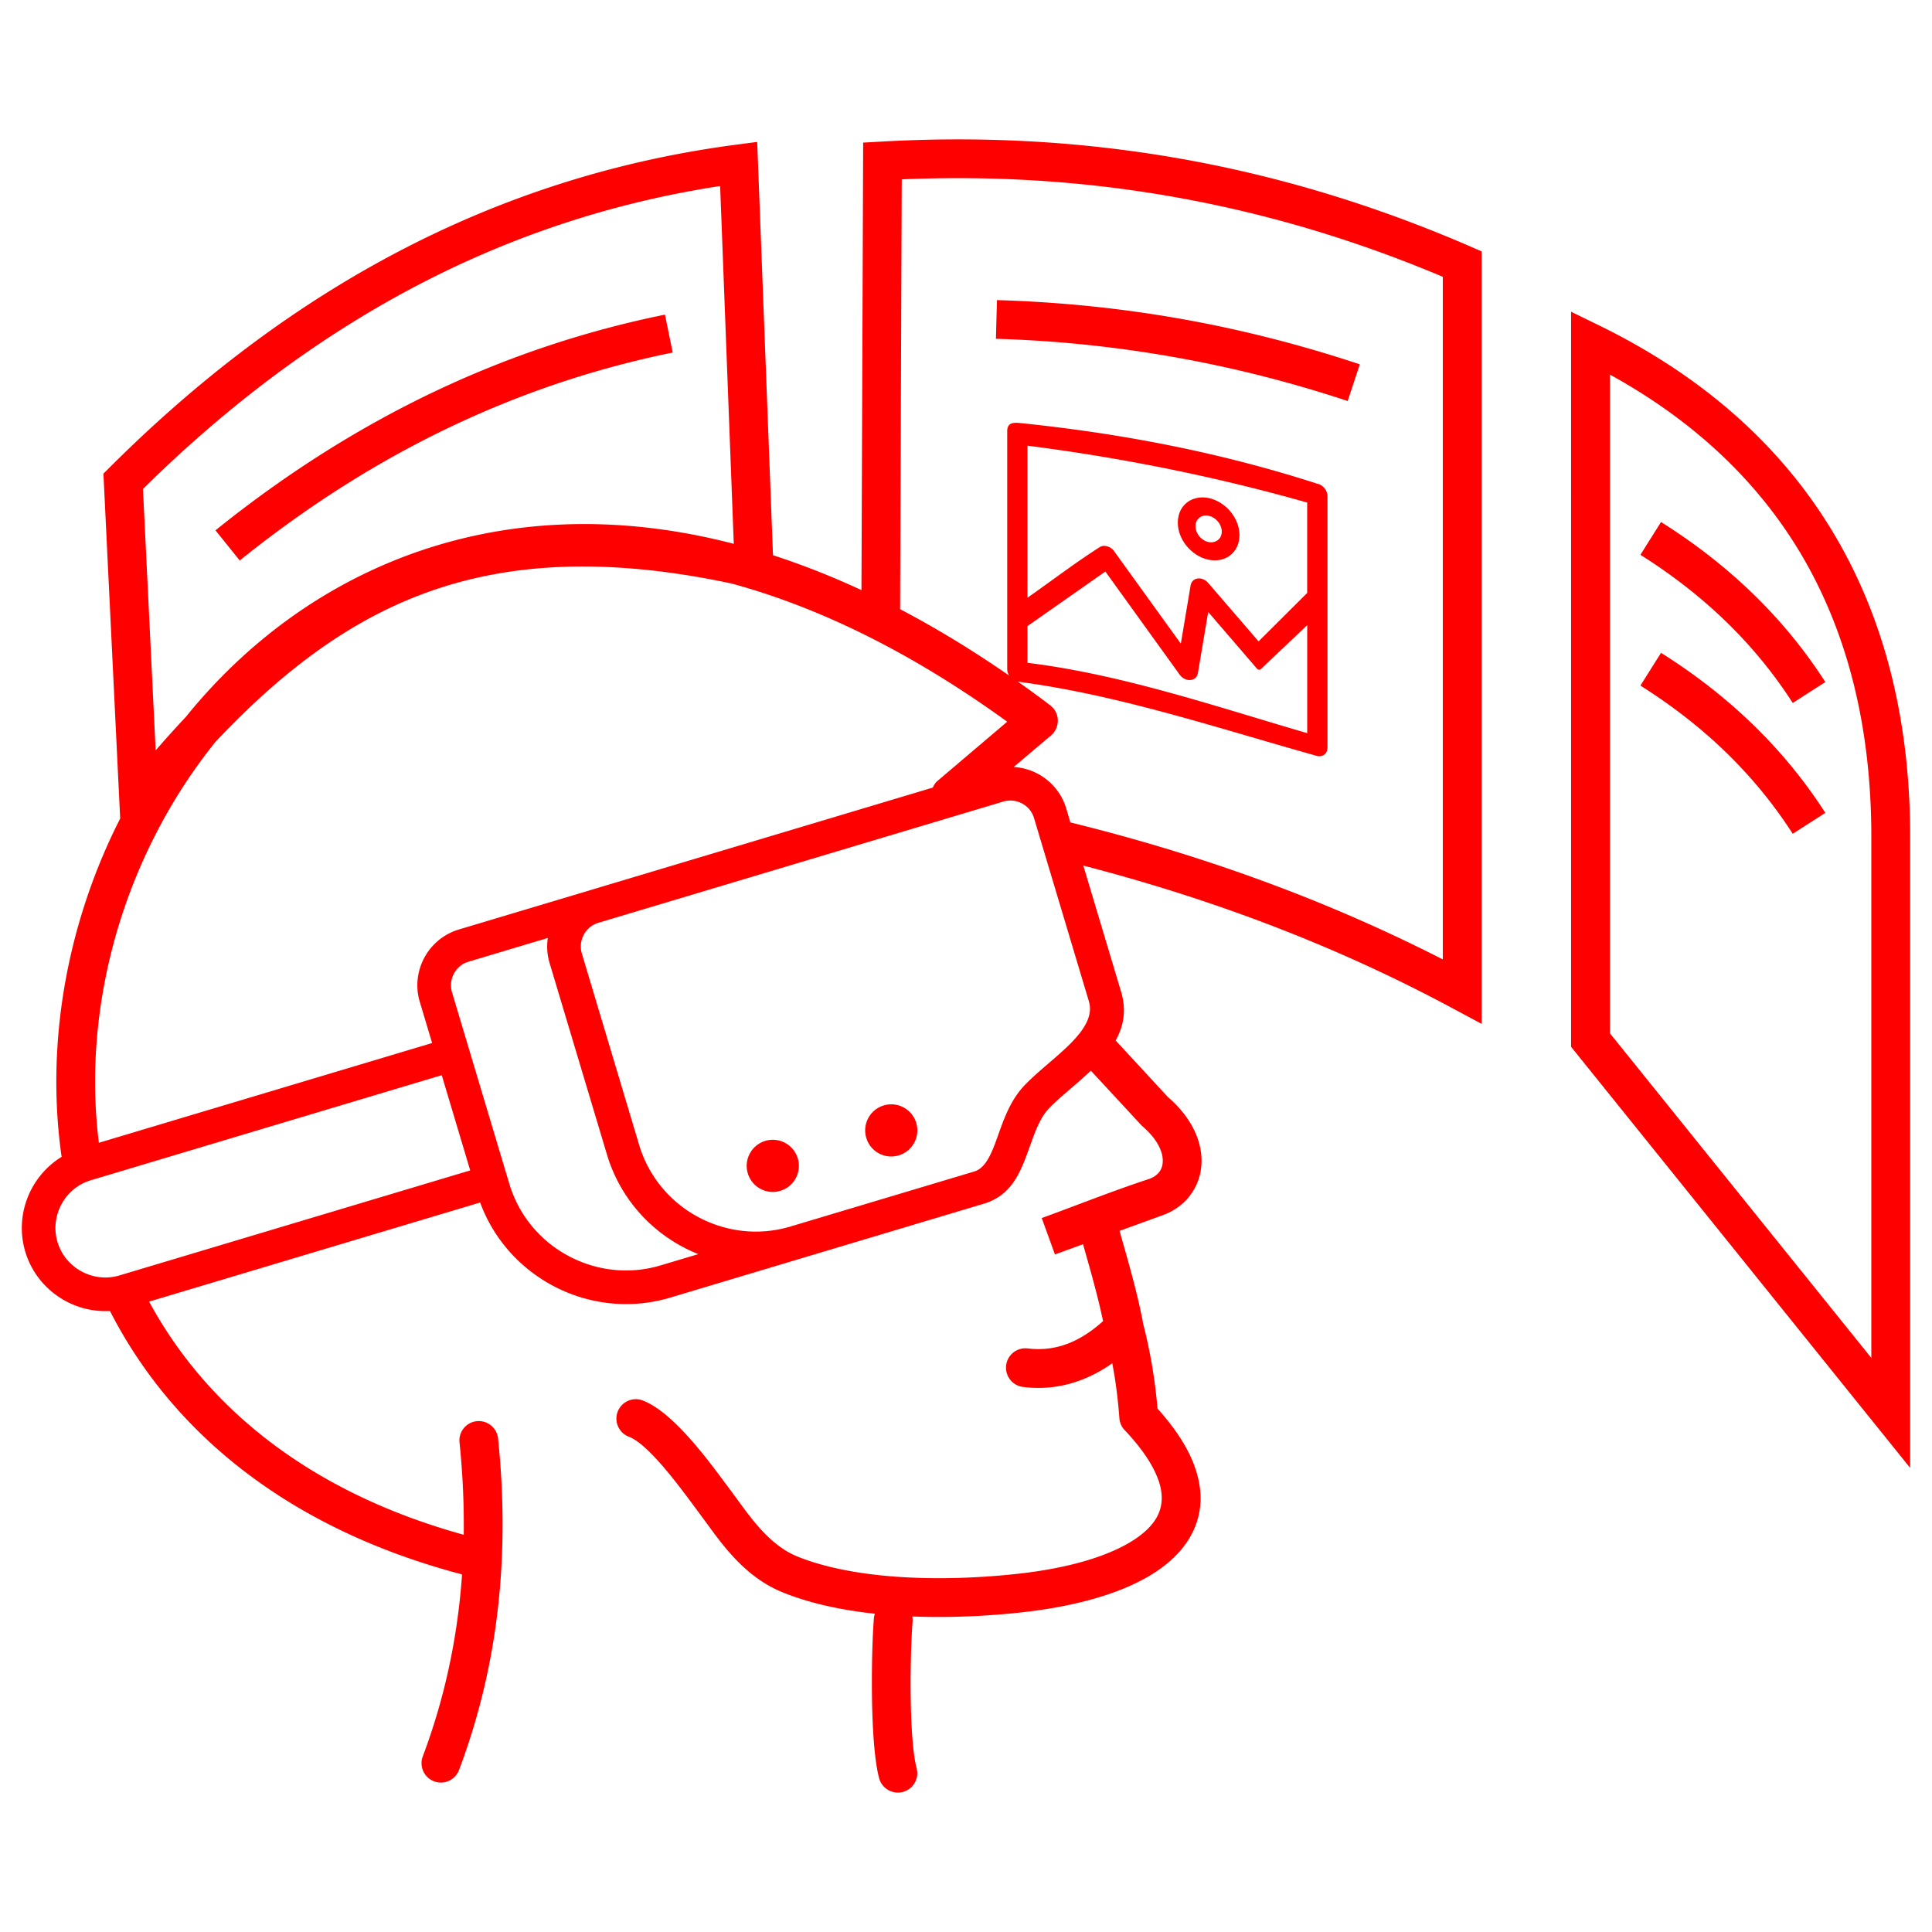 <svg xmlns="http://www.w3.org/2000/svg" xmlns:xlink="http://www.w3.org/1999/xlink" version="1.1" width="1000" height="1000" viewBox="0 0 1000 1000" xml:space="preserve">
<desc>Created with Fabric.js 3.5.0</desc>
<defs>
</defs>
<rect x="0" y="0" width="100%" height="100%" fill="rgba(255,255,255,0)"/>
<g transform="matrix(1.909 0 0 1.909 499.995 499.996)" id="214429">
<path style="stroke: none; stroke-width: 1; stroke-dasharray: none; stroke-linecap: butt; stroke-dashoffset: 0; stroke-linejoin: miter; stroke-miterlimit: 4; is-custom-font: none; font-file-url: none; fill: rgb(255,0,0); fill-rule: nonzero; opacity: 1;" vector-effect="non-scaling-stroke" transform=" translate(-256.001, -224.124)" d="M 118.68 353.3 c -0.3 -2.88 1.81 -5.46 4.68 -5.76 c 2.88 -0.29 5.47 1.81 5.77 4.69 c 1.74 16.87 1.59 32.72 -0.23 47.61 c -1.82 14.93 -5.35 29.01 -10.36 42.29 a 5.25 5.25 0 0 1 -6.76 3.06 c -2.71 -1.02 -4.09 -4.06 -3.06 -6.76 c 4.69 -12.46 8.01 -25.72 9.74 -39.87 c 0.38 -3.11 0.68 -6.27 0.91 -9.47 c -48.14 -12.68 -79.04 -39.3 -95.47 -71.43 c -4.23 0.24 -8.39 -0.73 -12.01 -2.69 c -4.99 -2.69 -9.01 -7.26 -10.84 -13.03 l -0.21 -0.7 c -1.64 -5.82 -0.8 -11.82 1.88 -16.81 c 1.87 -3.46 4.63 -6.44 8.07 -8.56 c -4.26 -29.9 1.13 -61.26 14.44 -88.83 l 1.44 -2.91 l -0.22 -4.56 l -4.32 -88.94 l 1.66 -1.65 c 26.19 -26.16 53.54 -46.05 81.88 -60.39 c 28.39 -14.37 57.78 -23.18 88.01 -27.15 l 5.71 -0.75 l 4.28 112.06 c 7.83 2.54 15.84 5.68 23.99 9.46 L 228.12 0.87 l 4.94 -0.27 C 259.64 -0.92 286.24 0.42 312.81 5 c 26.56 4.58 53.19 12.45 79.82 23.99 l 3.19 1.39 v 209.44 l -7.76 -4.16 c -16.57 -8.91 -33.84 -16.72 -51.75 -23.46 c -15.68 -5.9 -31.86 -10.99 -48.5 -15.3 l 10.25 34.23 c 1.51 5.05 0.65 9.35 -1.48 13.19 l 14.16 15.33 c 4.27 3.68 6.95 7.74 8.22 11.69 c 0.92 2.86 1.12 5.68 0.69 8.27 c -0.43 2.58 -1.49 4.94 -3.07 6.94 l -0.3 0.39 c -1.85 2.19 -4.34 3.89 -7.38 4.91 l -11.26 4.1 l 0.52 1.85 c 2.11 7.41 4.18 14.65 5.72 22.4 l 0.09 0.67 c 1.09 4.19 1.96 8.39 2.64 12.56 c 0.58 3.61 1.02 7.18 1.32 10.7 c 4.96 5.5 8.21 10.66 9.98 15.43 l 0.12 0.37 c 2.45 6.87 1.94 12.98 -0.88 18.32 c -2.71 5.12 -7.53 9.31 -13.85 12.58 c -8.27 4.27 -19.34 7.09 -31.67 8.49 c -9.33 1.05 -19.84 1.58 -30.19 1.17 c 0.09 0.45 0.12 0.92 0.08 1.39 c -0.41 5.13 -0.7 15.15 -0.43 24.23 c 0.19 6.37 0.66 12.28 1.52 15.52 c 0.75 2.8 -0.92 5.69 -3.72 6.44 c -2.8 0.74 -5.69 -0.92 -6.44 -3.72 c -1.08 -4.04 -1.63 -10.81 -1.85 -17.95 c -0.29 -9.62 0 -20.06 0.43 -25.34 c 0.03 -0.46 0.13 -0.9 0.27 -1.31 c -8.95 -0.96 -17.53 -2.79 -24.86 -5.74 c -10.02 -4.04 -15.95 -12.19 -21 -19.14 l -3.23 -4.37 c -4.54 -6.12 -12.47 -16.79 -17.61 -18.74 a 5.272 5.272 0 0 1 -3.04 -6.79 c 1.04 -2.71 4.08 -4.08 6.79 -3.04 c 7.98 3.04 17.08 15.29 22.3 22.31 l 3.3 4.46 c 4.23 5.83 9.21 12.66 16.39 15.56 c 7.34 2.95 16.36 4.63 25.79 5.38 c 11.61 0.91 23.77 0.42 34.36 -0.77 c 11.09 -1.26 20.89 -3.71 28 -7.39 c 4.44 -2.29 7.72 -5.02 9.37 -8.13 c 1.44 -2.74 1.66 -6.02 0.31 -9.85 l -0.13 -0.32 c -1.42 -3.83 -4.28 -8.17 -8.85 -13.04 a 5.29 5.29 0 0 1 -1.6 -3.41 c -0.29 -3.95 -0.74 -7.84 -1.35 -11.65 l -0.57 -3.24 c -2.44 1.71 -4.95 3.11 -7.54 4.17 c -5.3 2.19 -10.86 2.98 -16.66 2.25 c -2.88 -0.35 -4.93 -2.98 -4.58 -5.86 c 0.34 -2.88 2.98 -4.93 5.86 -4.58 c 4 0.49 7.8 -0.04 11.39 -1.51 c 3.09 -1.27 6.1 -3.26 9.03 -5.9 c -1.44 -6.79 -3.26 -13.19 -5.12 -19.73 l -0.31 -1.12 l -7.62 2.78 l -3.58 -9.87 c 9.46 -3.45 19.59 -7.49 29.06 -10.59 c 1.12 -0.38 2.02 -0.98 2.65 -1.72 l 0.16 -0.18 c 0.44 -0.59 0.75 -1.31 0.87 -2.07 c 0.16 -1.02 0.07 -2.17 -0.32 -3.36 c -0.72 -2.23 -2.41 -4.68 -5.25 -7.08 l -13.85 -14.96 c -1.77 1.68 -3.65 3.3 -5.5 4.89 c -2.1 1.8 -4.17 3.58 -5.81 5.27 c -2.43 2.5 -3.85 6.47 -5.2 10.26 c -2.46 6.86 -4.77 13.33 -12.52 15.65 l -49.61 14.85 l -0.11 0.04 l -0.11 0.03 l -0.52 0.15 l -34.68 10.39 c -11.07 3.31 -22.5 1.79 -31.98 -3.32 c -8.77 -4.73 -15.91 -12.55 -19.55 -22.47 l -89.76 26.87 c 15.25 28.15 42.9 51.51 85.31 63.22 c 0.11 -8.08 -0.26 -16.42 -1.14 -25.04 z m 216.17 -209.85 l -13.18 -15.32 l -2.78 16.52 c -0.34 2.34 -3.34 2.65 -4.97 0.46 l -20.13 -27.94 l -21.12 14.8 v 9.95 c 25.75 3.17 51.05 11.85 75.85 19.07 v -29.27 L 336 143.58 c -0.12 0.17 -0.36 0.26 -0.61 0.21 c -0.21 -0.05 -0.4 -0.17 -0.54 -0.34 z m 0.48 -7.34 l 13.18 -13.12 V 98.47 c -25.29 -7.17 -50.57 -12.18 -75.84 -15.42 v 41.23 c 6.4 -4.49 13 -9.52 19.55 -13.7 c 0.58 -0.38 1.29 -0.45 1.98 -0.26 c 0.72 0.17 1.43 0.63 1.94 1.29 l 0.02 0.04 c 0.02 0.04 0.06 0.08 0.09 0.13 l 18 24.95 l 2.67 -15.88 c 0.15 -0.72 0.57 -1.26 1.15 -1.56 c 0.57 -0.29 1.31 -0.35 2.07 -0.08 l 0.08 0.04 c 0.27 0.09 0.53 0.24 0.77 0.4 c 0.26 0.18 0.49 0.4 0.71 0.65 l 13.63 15.81 z m -10.36 -37.57 c 3.12 1.91 5.18 5.4 5.18 8.77 c 0 4.63 -3.76 7.59 -8.35 6.66 c -2.23 -0.45 -4.32 -1.77 -5.91 -3.65 c -1.58 -1.91 -2.45 -4.17 -2.45 -6.41 c 0 -1.1 0.23 -2.15 0.62 -3.06 c 0.84 -1.87 2.49 -3.19 4.53 -3.61 c 2.03 -0.46 4.35 0.04 6.38 1.3 z m -4.55 3.51 c -1.81 0.41 -2.67 2.26 -1.92 4.25 a 4.81 4.81 0 0 0 1.92 2.33 c 1.8 1.13 3.9 0.65 4.66 -0.98 c 1.19 -2.72 -1.73 -6.18 -4.66 -5.6 z m -49.45 -25.11 c 27.46 2.83 54.29 8.02 80.3 16.43 c 1.54 0.31 2.75 1.86 2.75 3.39 v 68.17 c 0 1.52 -1.21 2.59 -2.75 2.27 c -27.03 -7.57 -54.1 -16.64 -81.17 -20.16 c 2.89 2.05 5.8 4.17 8.71 6.38 l 0.85 0.8 c 1.87 2.21 1.59 5.53 -0.62 7.41 l -10.1 8.54 c 2.33 0.14 4.59 0.79 6.6 1.87 c 3.55 1.92 6.39 5.2 7.63 9.35 l 1.14 3.81 c 19.19 4.72 37.78 10.43 55.7 17.18 a 438.208 438.208 0 0 1 45.27 19.96 V 37.26 c -24.71 -10.43 -49.48 -17.62 -74.24 -21.89 c -24.16 -4.18 -48.33 -5.57 -72.46 -4.53 l -0.45 116.54 c 9.66 5.07 19.52 11.04 29.55 17.98 c -0.31 -0.53 -0.5 -1.13 -0.5 -1.72 V 79.11 c 0 -2.51 1.97 -2.36 3.79 -2.17 z m -6.57 -33.36 c 16.47 0.48 32.88 2.11 49.19 4.96 c 16.3 2.85 32.71 6.98 49.19 12.45 l -3.29 9.95 c -15.8 -5.24 -31.72 -9.23 -47.71 -12.02 c -15.96 -2.8 -31.86 -4.39 -47.66 -4.85 l 0.28 -10.49 z m 180.05 95.64 c 9.38 5.89 17.75 12.46 25.12 19.64 c 7.5 7.3 13.97 15.24 19.43 23.75 l -8.84 5.67 c -5.04 -7.85 -11.01 -15.17 -17.91 -21.9 c -6.84 -6.66 -14.64 -12.77 -23.39 -18.28 l 5.59 -8.88 z m 0 -35.47 c 9.37 5.89 17.74 12.45 25.11 19.63 c 7.5 7.3 13.98 15.24 19.44 23.76 l -8.84 5.67 c -5.04 -7.86 -11.02 -15.18 -17.92 -21.9 c -6.84 -6.66 -14.64 -12.77 -23.38 -18.27 l 5.59 -8.89 z m -16.81 -53.32 c 28.29 13.84 49.15 32.58 63.06 55.48 c 14.39 23.68 21.3 51.68 21.3 83.18 v 171.12 l -91.94 -114.18 V 46.73 l 7.58 3.7 z m 54.1 60.9 c -11.61 -19.09 -28.54 -35.11 -51.14 -47.55 v 178.6 l 70.87 88.01 v -141.3 c 0 -29.64 -6.41 -55.82 -19.73 -77.76 z M 52.51 106 c 19.25 -15.51 39.09 -27.97 59.4 -37.63 c 20.33 -9.65 41.18 -16.52 62.47 -20.85 l 2.1 10.28 c -20.45 4.16 -40.5 10.77 -60.08 20.07 c -19.58 9.31 -38.72 21.33 -57.31 36.31 L 52.51 106 z m -8 50.55 c 12.05 -14.9 26.92 -27.55 44.19 -36.66 c 28.86 -15.23 64.33 -20.61 104.34 -10.23 l -3.7 -97.01 c -27.06 4.14 -53.41 12.39 -78.94 25.31 c -26.77 13.55 -52.67 32.27 -77.55 56.82 l 3.44 70.89 c 2.73 -3.15 5.47 -6.19 8.22 -9.12 z m 147.88 -36.14 c -36.59 -7.75 -64.79 -5.45 -88.82 4.91 c -18.69 8.06 -35.08 21.07 -51.08 38.06 c -6.98 8.68 -12.95 18.18 -17.79 28.22 c -12.07 25.01 -17.18 53.33 -13.81 80.46 l 90.36 -27.05 l -3.45 -11.53 c -1.1 -4.02 -0.51 -8.17 1.34 -11.61 c 1.86 -3.45 5 -6.22 8.98 -7.52 l 0.68 -0.21 l 34.7 -10.38 l 0.2 -0.06 l 0.11 -0.04 l 93.2 -27.91 c 0.23 -0.56 0.56 -1.09 0.99 -1.57 l 19.18 -16.29 c -26.35 -19.08 -51.43 -31.14 -74.79 -37.48 z m 9.2 151.13 c -3.74 1.13 -5.87 5.07 -4.75 8.8 c 1.13 3.75 5.06 5.87 8.8 4.75 a 7.065 7.065 0 0 0 4.75 -8.8 c -1.12 -3.74 -5.06 -5.86 -8.8 -4.75 z m 32.12 -9.61 c -3.74 1.12 -5.87 5.06 -4.74 8.8 a 7.05 7.05 0 0 0 8.8 4.74 a 7.067 7.067 0 1 0 -4.06 -13.54 z m -77.58 -49.45 a 6.62 6.62 0 0 0 -3.76 3.17 a 6.673 6.673 0 0 0 -0.53 5.07 l 15.55 51.95 c 2.6 8.66 8.52 15.49 15.94 19.49 c 7.3 3.93 16.07 5.16 24.6 2.74 l 0.06 -0.01 l 0.41 -0.12 l 0.11 -0.04 l 49.72 -14.88 c 3.31 -0.99 4.88 -5.35 6.53 -9.98 c 1.67 -4.68 3.43 -9.59 7.27 -13.55 c 1.94 -1.99 4.15 -3.9 6.41 -5.84 c 6.11 -5.25 12.65 -10.87 10.89 -16.76 l -14.89 -49.73 a 6.608 6.608 0 0 0 -3.21 -3.92 a 6.751 6.751 0 0 0 -5.08 -0.54 l -109.64 32.83 l -0.11 0.04 l -0.11 0.03 l -0.08 0.02 l -0.08 0.03 z m 27.28 89.77 c -1.5 -0.61 -2.97 -1.29 -4.39 -2.06 c -9.48 -5.11 -17.04 -13.84 -20.36 -24.93 l -15.56 -51.94 c -0.68 -2.28 -0.81 -4.59 -0.48 -6.8 l -21.6 6.47 a 6.56 6.56 0 0 0 -3.85 3.19 a 6.673 6.673 0 0 0 -0.53 5.07 l 4.61 15.4 l 0.03 0.11 l 10.34 34.55 l 0.04 0.11 l 0.53 1.78 c 2.59 8.67 8.51 15.5 15.94 19.5 s 16.39 5.2 25.07 2.6 l 10.21 -3.05 z m -69.55 -48.52 l -95.22 28.51 c -3.5 1.06 -6.27 3.48 -7.89 6.5 c -1.64 3.05 -2.13 6.72 -1.07 10.24 l 0.02 0.07 c 1.06 3.49 3.48 6.27 6.5 7.89 c 3.04 1.65 6.71 2.14 10.25 1.09 l 95.13 -28.48 l -7.72 -25.82 z" stroke-linecap="round"/>
</g>
</svg>